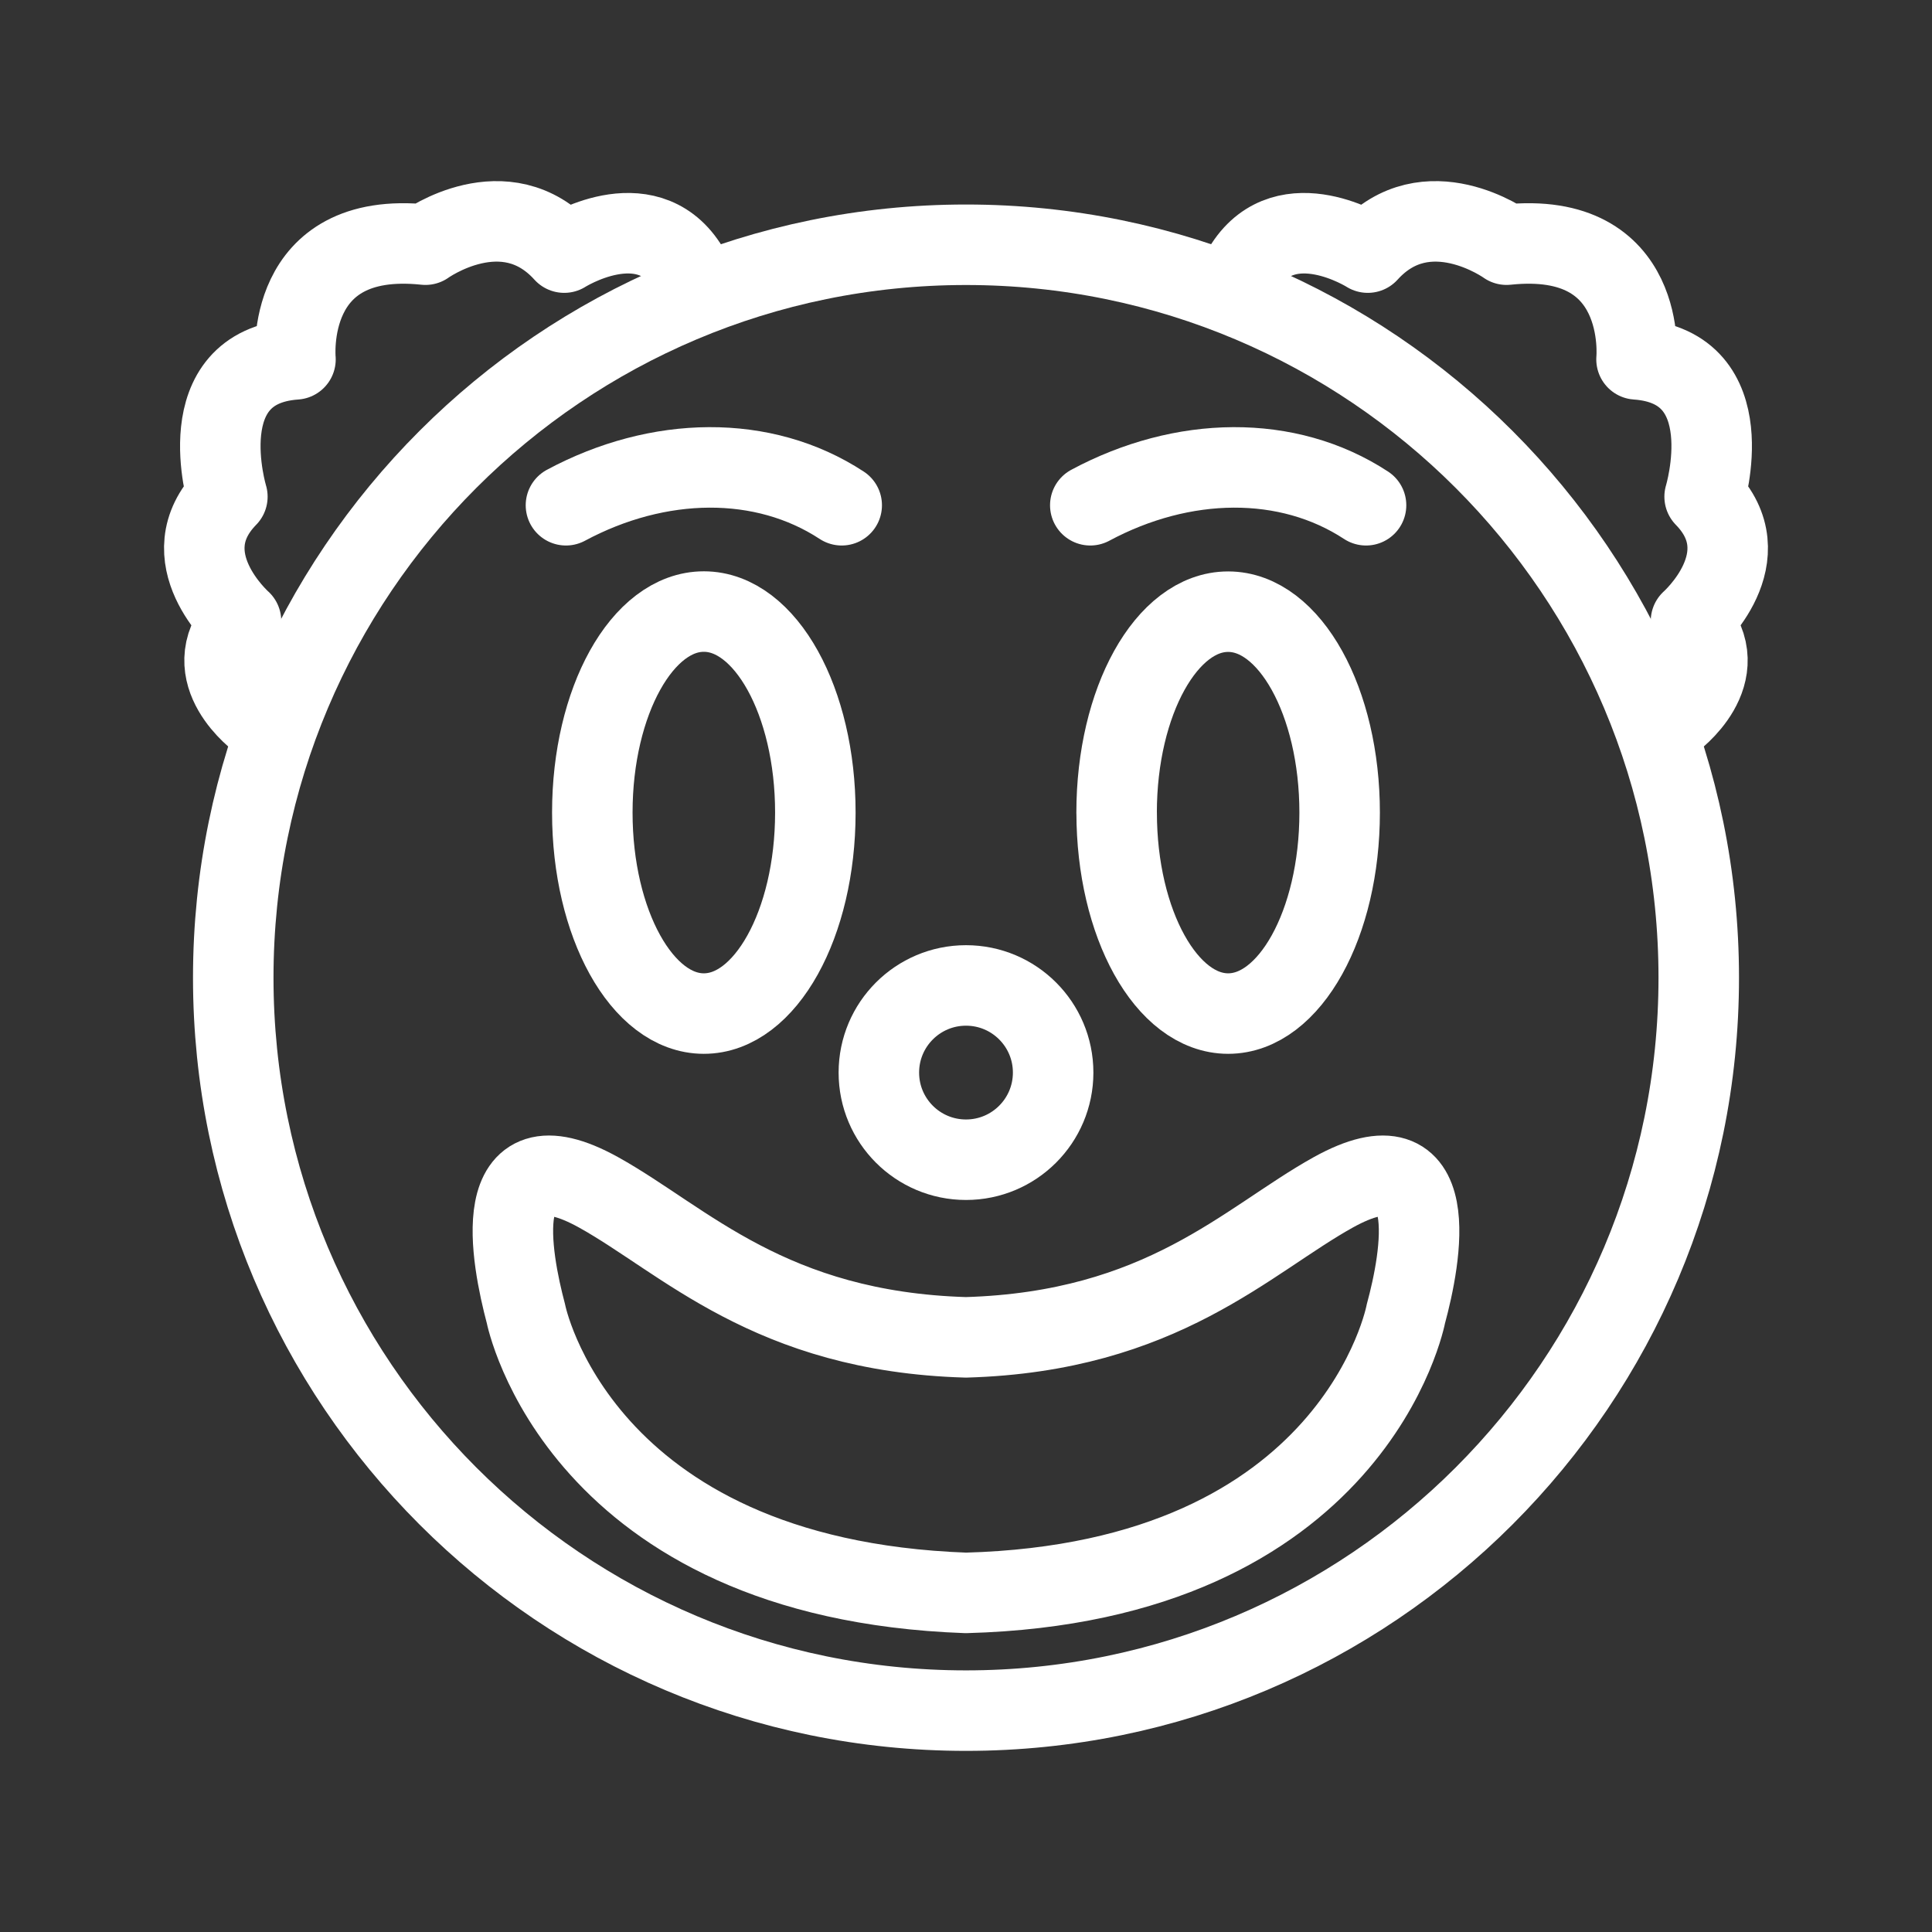<?xml version="1.0" encoding="UTF-8"?><svg id="a" xmlns="http://www.w3.org/2000/svg" viewBox="0 0 48 48"><rect x="0" y="0" width="48" height="48" fill="#333333" stroke="none"/><defs><style>.k{stroke-width:2px;fill:none;stroke:#fff;stroke-linecap:round;stroke-linejoin:round;}</style></defs><path id="b" class="k" d="M14.061,12.553c2.295-1.231,4.902-1.277,6.851,0"/><path id="c" class="k" d="M27.088,12.553c2.295-1.231,4.902-1.277,6.851,0"/><path id="d" class="k" d="M34.929,32.64s-1.251,6.674-10.931,6.935c-9.641-.348-10.931-6.935-10.931-6.935-.364-1.37-.982-4.56,1.805-3.016,2.137,1.188,4.258,3.46,9.126,3.602,4.876-.142,6.989-2.415,9.126-3.602,2.786-1.544,2.177,1.647,1.805,3.016"/><path id="e" class="k" d="M6.464,17.904s-1.62-1.162-.476-2.473c0,0-1.804-1.594-.339-3.091,0,0-.98-3.225,1.692-3.412,0,0-.309-3.224,3.229-2.849,0,0,1.98-1.426,3.448.197,0,0,2.004-1.273,3.042.319"/><path id="f" class="k" d="M41.536,17.904s1.62-1.162.476-2.473c0,0,1.804-1.594.339-3.091,0,0,.98-3.225-1.692-3.412,0,0,.309-3.224-3.229-2.849,0,0-1.98-1.426-3.448.197,0,0-2.004-1.273-3.042.319"/><path id="g" class="k" d="M14.716,20.188c-.001,2.757,1.239,4.993,2.769,4.994,1.53.002,2.771-2.232,2.772-4.988v-.006c.001-2.757-1.239-4.993-2.769-4.994-1.53-.002-2.771,2.232-2.772,4.988,0,.002,0,.004,0,.006"/><path id="h" class="k" d="M27.743,20.191c0,2.757,1.24,4.991,2.77,4.991s2.77-2.235,2.77-4.991c.001-2.757-1.239-4.993-2.769-4.994-1.53-.002-2.771,2.232-2.772,4.989v.006"/><path id="i" class="k" d="M5.795,24.291c0,10.057,8.151,18.209,18.205,18.209s18.205-8.153,18.205-18.209S34.054,6.081,24,6.081,5.795,14.234,5.795,24.291"/><path id="j" class="k" d="M21.835,26.648c0,1.196.969,2.165,2.165,2.165s2.165-.97,2.165-2.165h0c0-1.196-.969-2.165-2.165-2.165s-2.165.97-2.165,2.165"/></svg>